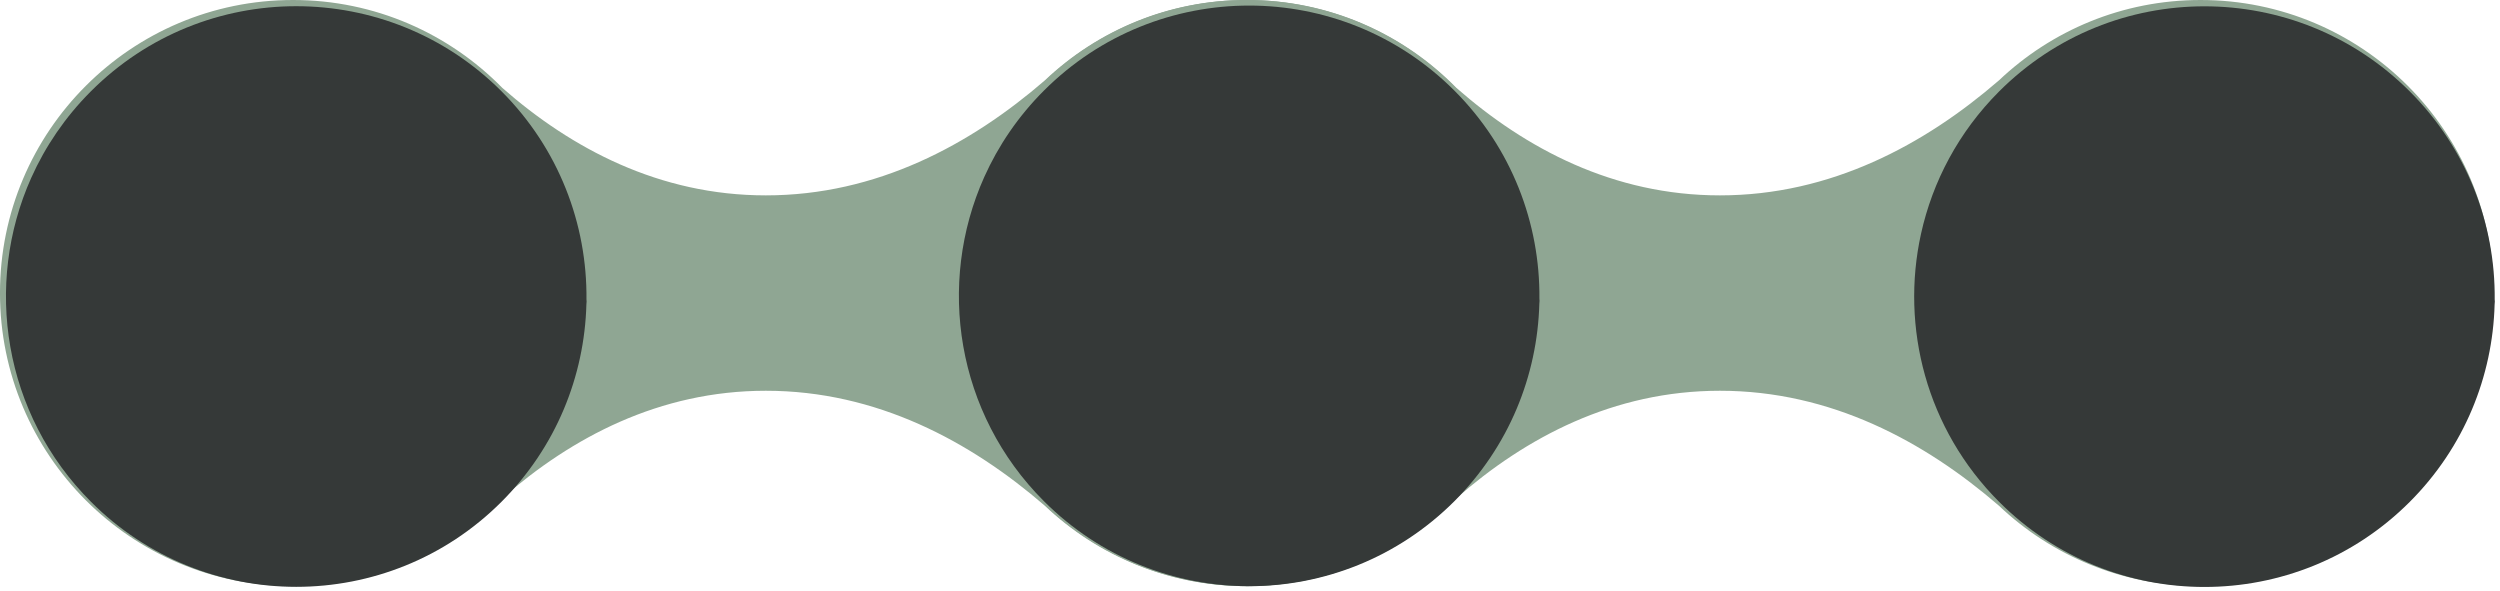 <svg width="465" height="110" viewBox="0 0 465 110" fill="none" xmlns="http://www.w3.org/2000/svg">
<path d="M93.435 92.666C83.542 102.758 69.756 109.02 54.507 109.02C24.402 109.02 -0.003 84.615 -0.003 54.51C-0.003 24.405 24.402 -0 54.507 -0C69.75 -0 83.531 6.256 93.423 16.341C106.308 27.65 122.651 36.34 142.452 36.34C163.065 36.34 180.507 26.922 194.359 14.936C204.128 5.678 217.324 -0 231.846 -0C261.951 -0 286.355 24.405 286.355 54.51C286.355 84.615 261.951 109.02 231.846 109.02C217.312 109.02 204.108 103.332 194.336 94.062C180.488 82.086 163.053 72.68 142.452 72.68C122.657 72.68 106.318 81.363 93.435 92.666Z" fill="#8FA693"/>
<path fill-rule="evenodd" clip-rule="evenodd" d="M93.273 16.971C103.953 27.653 109.223 41.697 109.084 55.697C109.092 55.825 109.101 55.952 109.109 56.08C109.096 56.257 109.083 56.434 109.07 56.611C108.711 69.941 103.447 83.162 93.276 93.335C72.192 114.425 38.007 114.425 16.923 93.335C0.631 77.04 -3.072 52.922 5.813 33.07C8.426 27.232 12.129 21.763 16.92 16.971C38.004 -4.118 72.188 -4.118 93.273 16.971Z" fill="#353938"/>
<path d="M270.896 92.666C261.003 102.758 247.217 109.02 231.968 109.02C201.863 109.02 177.458 84.615 177.458 54.51C177.458 24.405 201.863 -0 231.968 -0C247.211 -0 260.992 6.256 270.884 16.341C283.769 27.65 300.112 36.34 319.913 36.34C340.526 36.34 357.968 26.922 371.82 14.936C381.589 5.678 394.785 -0 409.307 -0C439.412 -0 463.816 24.405 463.816 54.51C463.816 84.615 439.412 109.02 409.307 109.02C394.773 109.02 381.569 103.332 371.797 94.062C357.949 82.086 340.514 72.68 319.913 72.68C300.118 72.68 283.779 81.363 270.896 92.666Z" fill="#8FA693"/>
<path fill-rule="evenodd" clip-rule="evenodd" d="M448.203 16.993C458.883 27.675 464.153 41.72 464.014 55.72C464.022 55.844 464.031 55.968 464.039 56.092C464.025 56.273 464.012 56.453 463.999 56.634C463.64 69.963 458.376 83.185 448.205 93.359C427.12 114.448 392.936 114.448 371.852 93.359C358.317 79.82 353.471 60.883 357.312 43.478C359.456 33.772 364.302 24.543 371.85 16.993C392.935 -4.097 427.119 -4.097 448.203 16.993Z" fill="#353938"/>
<path fill-rule="evenodd" clip-rule="evenodd" d="M270.519 16.854C281.199 27.536 286.469 41.58 286.33 55.58C286.338 55.708 286.347 55.835 286.355 55.963C286.342 56.14 286.329 56.317 286.316 56.494C285.957 69.823 280.693 83.045 270.522 93.218C249.438 114.308 215.253 114.307 194.169 93.218C177.87 76.915 174.171 52.783 183.071 32.926C185.684 27.098 189.382 21.639 194.166 16.854C215.25 -4.235 249.434 -4.236 270.519 16.854Z" fill="#353938"/>
</svg>
